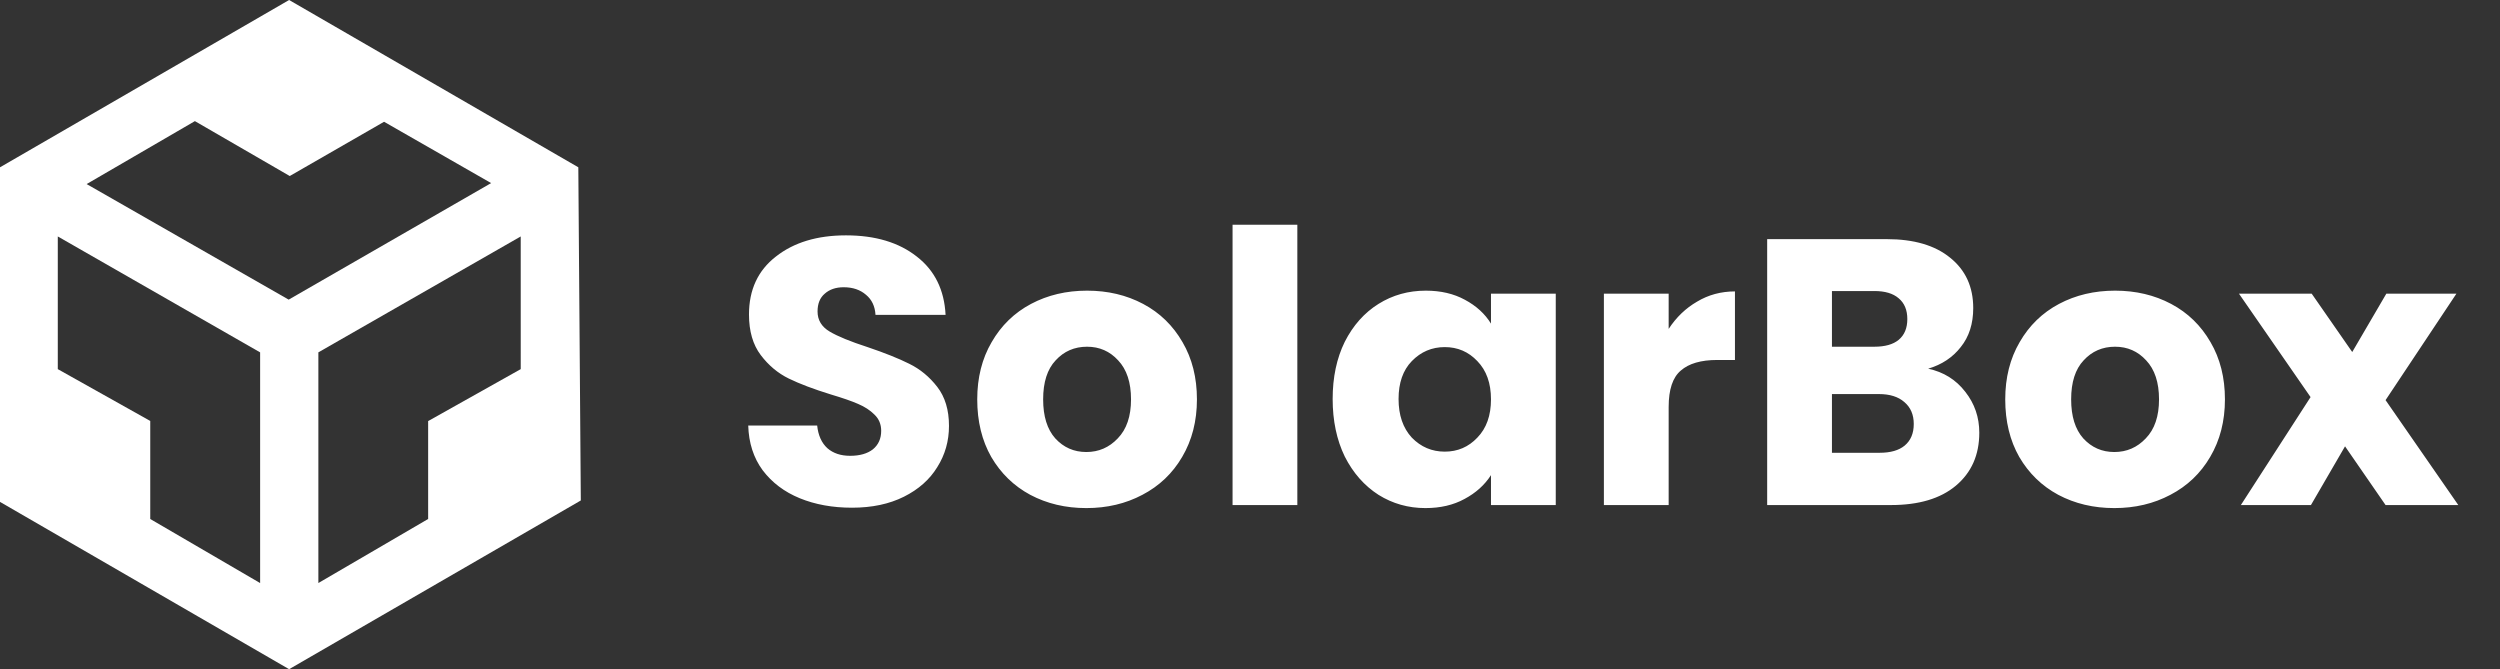 <svg width="198" height="53" viewBox="0 0 198 53" fill="none" xmlns="http://www.w3.org/2000/svg">
<rect x="0" y="0" width="198" height="53" fill="#333333" stroke="none"/>
<path d="M67.48 40.21C65.94 40.21 64.56 39.96 63.34 39.46C62.12 38.96 61.14 38.22 60.4 37.24C59.68 36.26 59.3 35.08 59.26 33.7H64.72C64.8 34.48 65.07 35.08 65.53 35.5C65.99 35.9 66.59 36.1 67.33 36.1C68.09 36.1 68.69 35.93 69.13 35.59C69.57 35.23 69.79 34.74 69.79 34.12C69.79 33.6 69.61 33.17 69.25 32.83C68.91 32.49 68.48 32.21 67.96 31.99C67.46 31.77 66.74 31.52 65.8 31.24C64.44 30.82 63.33 30.4 62.47 29.98C61.61 29.56 60.87 28.94 60.25 28.12C59.63 27.3 59.32 26.23 59.32 24.91C59.32 22.95 60.03 21.42 61.45 20.32C62.87 19.2 64.72 18.64 67 18.64C69.32 18.64 71.19 19.2 72.61 20.32C74.03 21.42 74.79 22.96 74.89 24.94H69.34C69.3 24.26 69.05 23.73 68.59 23.35C68.13 22.95 67.54 22.75 66.82 22.75C66.2 22.75 65.7 22.92 65.32 23.26C64.94 23.58 64.75 24.05 64.75 24.67C64.75 25.35 65.07 25.88 65.71 26.26C66.35 26.64 67.35 27.05 68.71 27.49C70.07 27.95 71.17 28.39 72.01 28.81C72.87 29.23 73.61 29.84 74.23 30.64C74.85 31.44 75.16 32.47 75.16 33.73C75.16 34.93 74.85 36.02 74.23 37C73.63 37.98 72.75 38.76 71.59 39.34C70.43 39.92 69.06 40.21 67.48 40.21ZM86.037 40.24C84.397 40.24 82.917 39.89 81.597 39.19C80.297 38.49 79.267 37.49 78.507 36.19C77.767 34.89 77.397 33.37 77.397 31.63C77.397 29.91 77.777 28.4 78.537 27.1C79.297 25.78 80.337 24.77 81.657 24.07C82.977 23.37 84.457 23.02 86.097 23.02C87.737 23.02 89.217 23.37 90.537 24.07C91.857 24.77 92.897 25.78 93.657 27.1C94.417 28.4 94.797 29.91 94.797 31.63C94.797 33.35 94.407 34.87 93.627 36.19C92.867 37.49 91.817 38.49 90.477 39.19C89.157 39.89 87.677 40.24 86.037 40.24ZM86.037 35.8C87.017 35.8 87.847 35.44 88.527 34.72C89.227 34 89.577 32.97 89.577 31.63C89.577 30.29 89.237 29.26 88.557 28.54C87.897 27.82 87.077 27.46 86.097 27.46C85.097 27.46 84.267 27.82 83.607 28.54C82.947 29.24 82.617 30.27 82.617 31.63C82.617 32.97 82.937 34 83.577 34.72C84.237 35.44 85.057 35.8 86.037 35.8ZM102.749 17.8V40H97.619V17.8H102.749ZM105.546 31.6C105.546 29.88 105.866 28.37 106.506 27.07C107.166 25.77 108.056 24.77 109.176 24.07C110.296 23.37 111.546 23.02 112.926 23.02C114.106 23.02 115.136 23.26 116.016 23.74C116.916 24.22 117.606 24.85 118.086 25.63V23.26H123.216V40H118.086V37.63C117.586 38.41 116.886 39.04 115.986 39.52C115.106 40 114.076 40.24 112.896 40.24C111.536 40.24 110.296 39.89 109.176 39.19C108.056 38.47 107.166 37.46 106.506 36.16C105.866 34.84 105.546 33.32 105.546 31.6ZM118.086 31.63C118.086 30.35 117.726 29.34 117.006 28.6C116.306 27.86 115.446 27.49 114.426 27.49C113.406 27.49 112.536 27.86 111.816 28.6C111.116 29.32 110.766 30.32 110.766 31.6C110.766 32.88 111.116 33.9 111.816 34.66C112.536 35.4 113.406 35.77 114.426 35.77C115.446 35.77 116.306 35.4 117.006 34.66C117.726 33.92 118.086 32.91 118.086 31.63ZM132.158 26.05C132.758 25.13 133.508 24.41 134.408 23.89C135.308 23.35 136.308 23.08 137.408 23.08V28.51H135.998C134.718 28.51 133.758 28.79 133.118 29.35C132.478 29.89 132.158 30.85 132.158 32.23V40H127.028V23.26H132.158V26.05ZM152.71 29.2C153.93 29.46 154.91 30.07 155.65 31.03C156.39 31.97 156.76 33.05 156.76 34.27C156.76 36.03 156.14 37.43 154.9 38.47C153.68 39.49 151.97 40 149.77 40H139.96V18.94H149.44C151.58 18.94 153.25 19.43 154.45 20.41C155.67 21.39 156.28 22.72 156.28 24.4C156.28 25.64 155.95 26.67 155.29 27.49C154.65 28.31 153.79 28.88 152.71 29.2ZM145.09 27.46H148.45C149.29 27.46 149.93 27.28 150.37 26.92C150.83 26.54 151.06 25.99 151.06 25.27C151.06 24.55 150.83 24 150.37 23.62C149.93 23.24 149.29 23.05 148.45 23.05H145.09V27.46ZM148.87 35.86C149.73 35.86 150.39 35.67 150.85 35.29C151.33 34.89 151.57 34.32 151.57 33.58C151.57 32.84 151.32 32.26 150.82 31.84C150.34 31.42 149.67 31.21 148.81 31.21H145.09V35.86H148.87ZM167.455 40.24C165.815 40.24 164.335 39.89 163.015 39.19C161.715 38.49 160.685 37.49 159.925 36.19C159.185 34.89 158.815 33.37 158.815 31.63C158.815 29.91 159.195 28.4 159.955 27.1C160.715 25.78 161.755 24.77 163.075 24.07C164.395 23.37 165.875 23.02 167.515 23.02C169.155 23.02 170.635 23.37 171.955 24.07C173.275 24.77 174.315 25.78 175.075 27.1C175.835 28.4 176.215 29.91 176.215 31.63C176.215 33.35 175.825 34.87 175.045 36.19C174.285 37.49 173.235 38.49 171.895 39.19C170.575 39.89 169.095 40.24 167.455 40.24ZM167.455 35.8C168.435 35.8 169.265 35.44 169.945 34.72C170.645 34 170.995 32.97 170.995 31.63C170.995 30.29 170.655 29.26 169.975 28.54C169.315 27.82 168.495 27.46 167.515 27.46C166.515 27.46 165.685 27.82 165.025 28.54C164.365 29.24 164.035 30.27 164.035 31.63C164.035 32.97 164.355 34 164.995 34.72C165.655 35.44 166.475 35.8 167.455 35.8ZM188.937 40L185.727 35.35L183.027 40H177.477L182.997 31.45L177.327 23.26H183.087L186.297 27.88L188.997 23.26H194.547L188.937 31.69L194.697 40H188.937Z" fill="white"/>
<path d="M0 13.25L22.897 0L45.803 13.25L46 39.637L22.897 53L0 39.75V13.25ZM4.577 18.727V29.235L11.9 33.34V41.105L20.602 46.178V27.908L4.577 18.727ZM41.241 18.727L25.215 27.906V46.176L33.909 41.103V33.349L41.242 29.235L41.241 18.727ZM6.862 14.578L22.863 23.731L38.897 14.501L30.418 9.644L22.948 13.941L15.436 9.593L6.862 14.578Z" fill="white"/>
</svg>
